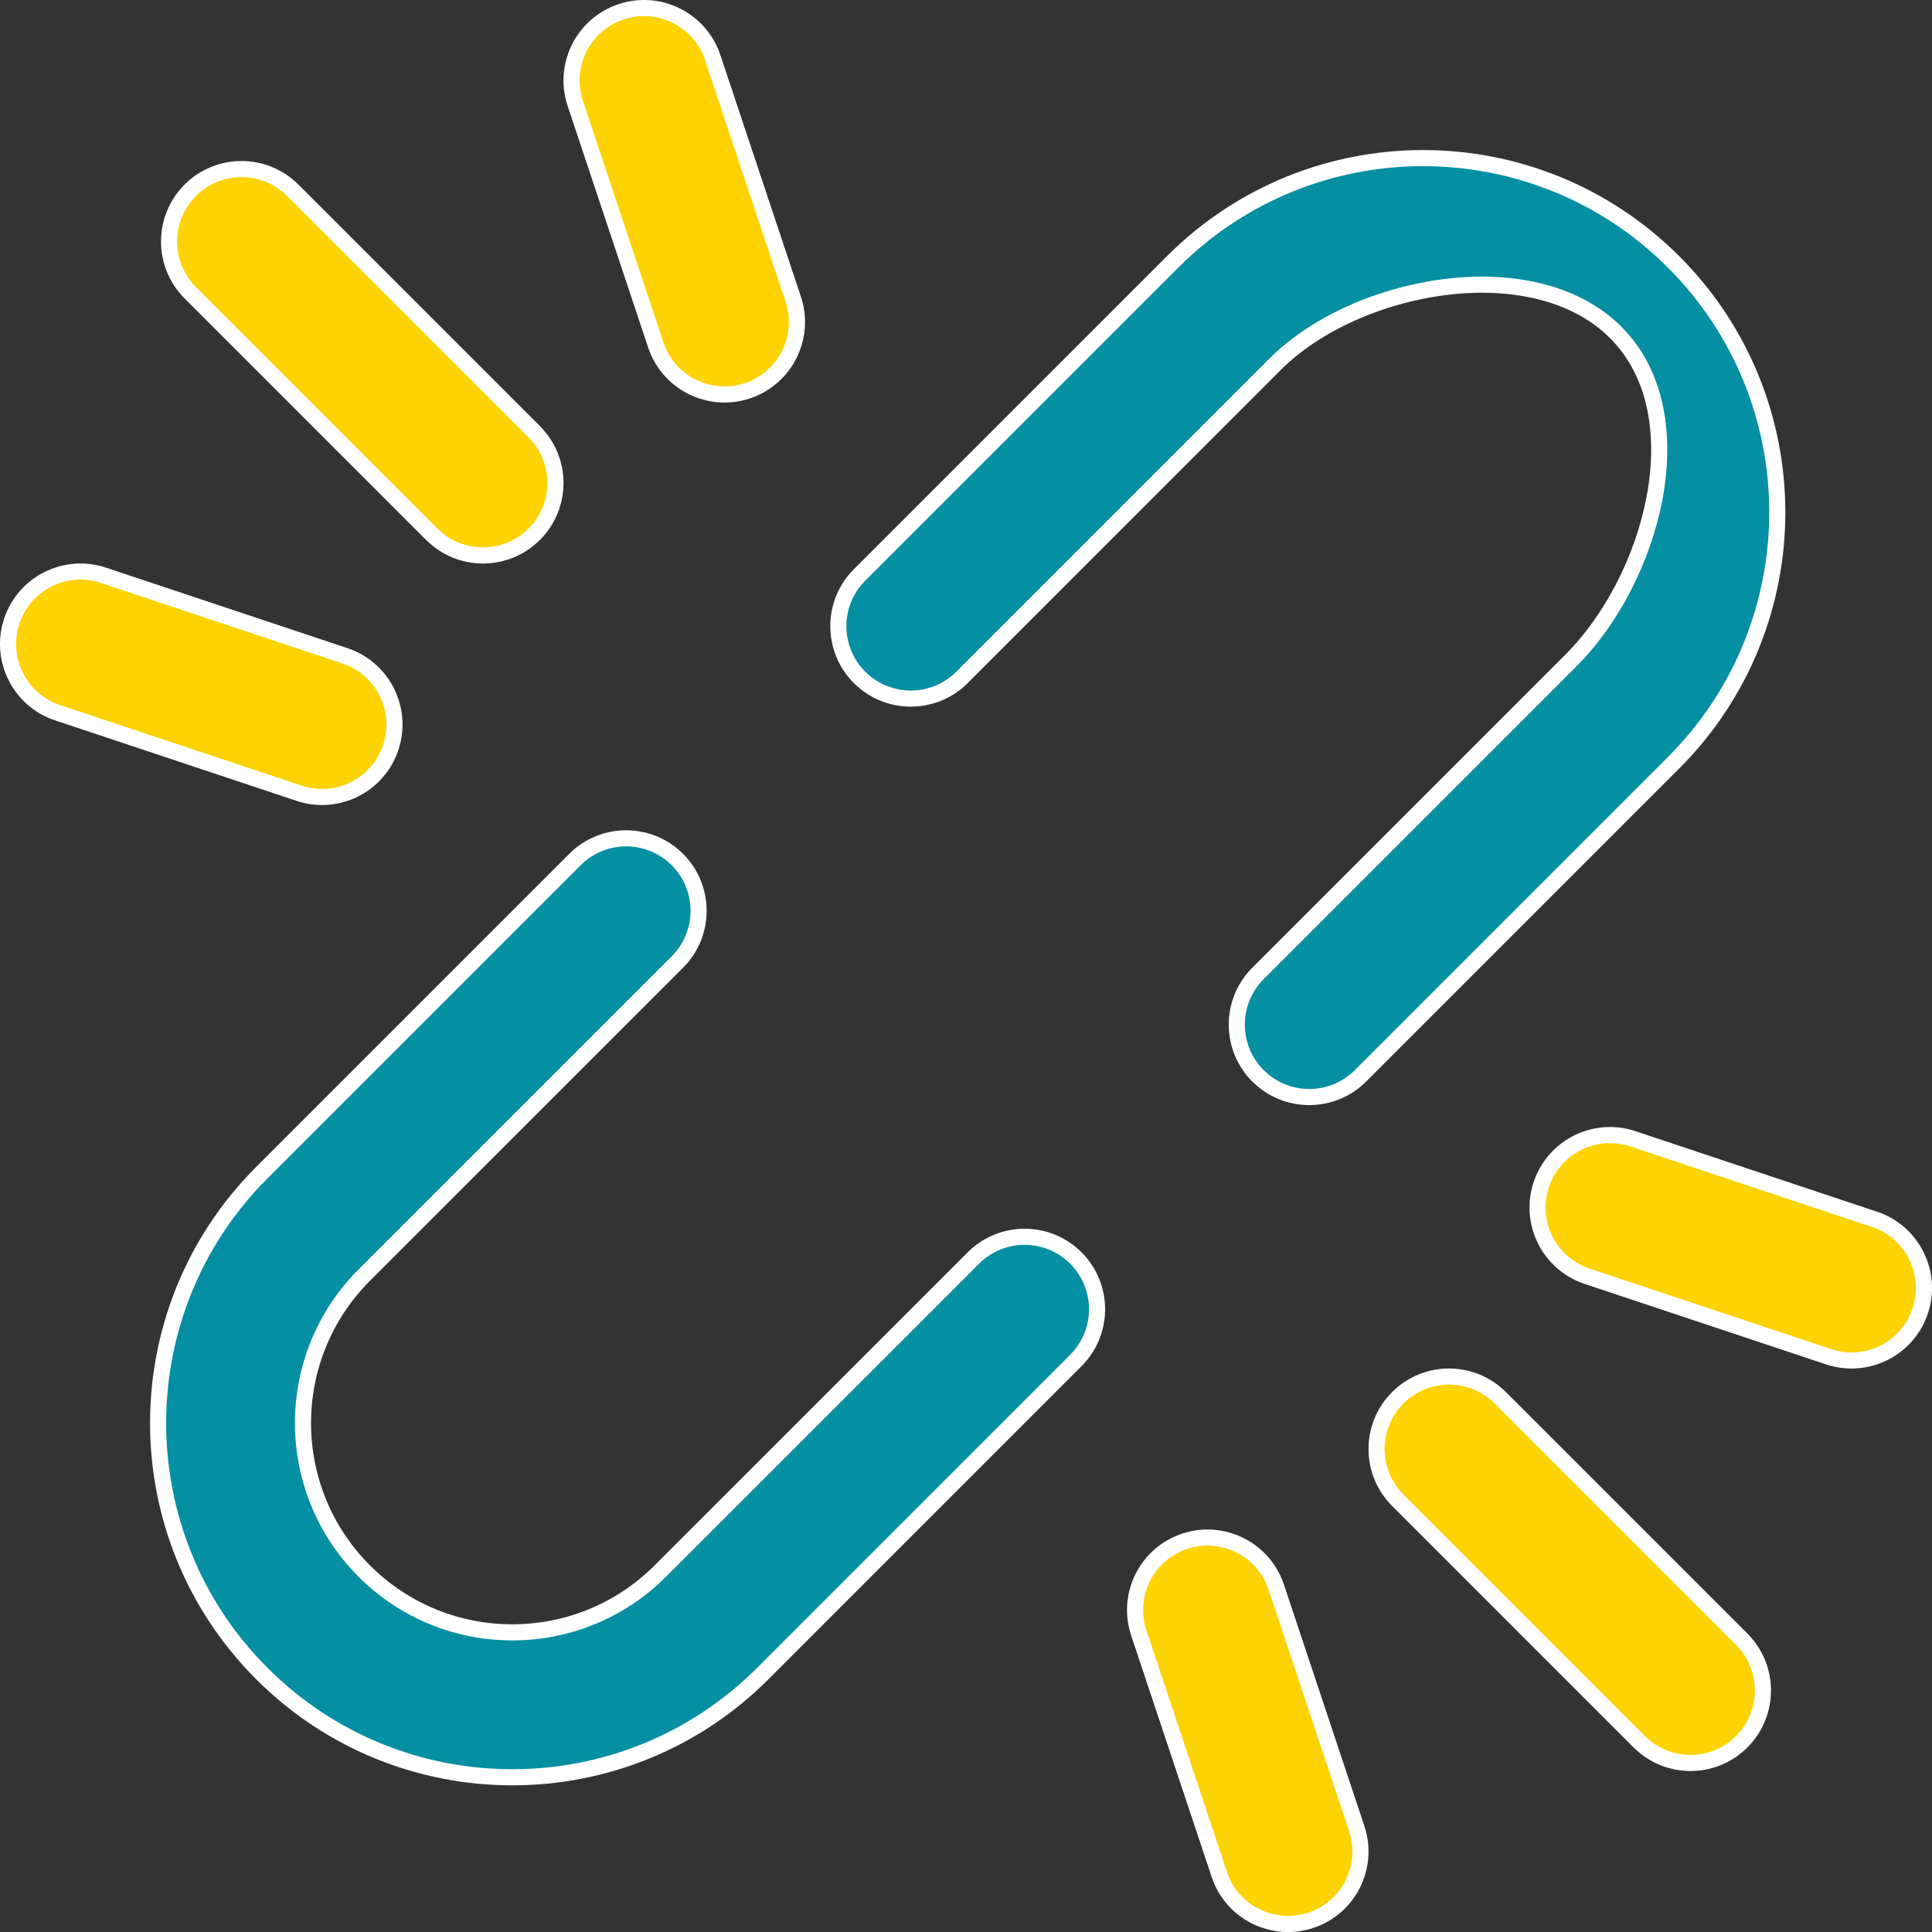 <svg width="60" height="60" viewBox="0 0 60 60" fill="none" xmlns="http://www.w3.org/2000/svg">
<rect x="0" y="0" width="60" height="60" fill="#333333" stroke="none"/>
<path d="M19.289 0.366C20.468 -0.027 21.742 0.61 22.135 1.789L24.635 9.289C25.028 10.468 24.391 11.742 23.212 12.135C22.033 12.528 20.759 11.891 20.366 10.712L17.866 3.212C17.473 2.033 18.11 0.759 19.289 0.366Z" fill="#FDD304" stroke="white" stroke-width="0.5"/>
<path d="M36.417 8.132C40.712 3.836 47.677 3.836 51.973 8.132C56.269 12.428 56.269 19.393 51.973 23.689L42.251 33.411C41.427 34.235 40.123 34.286 39.239 33.565L39.068 33.411C38.19 32.533 38.19 31.108 39.068 30.23L48.791 20.507C50.05 19.248 51.029 17.354 51.384 15.461C51.738 13.571 51.479 11.625 50.177 10.323C48.88 9.026 46.841 8.664 44.856 8.917C42.867 9.17 40.866 10.046 39.599 11.313L29.876 21.037C28.997 21.915 27.573 21.915 26.694 21.037C25.816 20.158 25.816 18.733 26.694 17.855L36.417 8.132Z" fill="#058FA2" stroke="white" stroke-width="0.5"/>
<path d="M17.855 26.694C18.733 25.816 20.158 25.816 21.037 26.694C21.915 27.573 21.915 28.997 21.037 29.876L11.313 39.599C8.775 42.137 8.775 46.253 11.313 48.791C13.852 51.329 17.967 51.329 20.506 48.791L30.23 39.068C31.108 38.19 32.533 38.19 33.411 39.068C34.29 39.947 34.29 41.371 33.411 42.25V42.251L23.689 51.974C19.393 56.269 12.428 56.269 8.132 51.974C3.836 47.678 3.836 40.713 8.132 36.417L17.855 26.694Z" fill="#058FA2" stroke="white" stroke-width="0.5"/>
<path d="M5.909 5.909C6.788 5.031 8.212 5.031 9.091 5.909L16.591 13.409C17.47 14.288 17.47 15.712 16.591 16.591C15.712 17.47 14.288 17.47 13.409 16.591L5.909 9.091C5.031 8.212 5.031 6.788 5.909 5.909Z" fill="#FDD304" stroke="white" stroke-width="0.5"/>
<path d="M43.409 43.409C44.288 42.531 45.712 42.531 46.591 43.409L54.091 50.909C54.969 51.788 54.969 53.212 54.091 54.091C53.212 54.97 51.788 54.97 50.909 54.091L43.409 46.591C42.531 45.712 42.531 44.288 43.409 43.409Z" fill="#FDD304" stroke="white" stroke-width="0.5"/>
<path d="M36.789 47.866C37.968 47.473 39.243 48.11 39.636 49.289L42.135 56.789C42.528 57.968 41.891 59.242 40.712 59.635C39.533 60.028 38.259 59.391 37.866 58.212L35.366 50.712C34.974 49.533 35.61 48.259 36.789 47.866Z" fill="#FDD304" stroke="white" stroke-width="0.5"/>
<path d="M0.366 19.289C0.759 18.11 2.033 17.473 3.212 17.866L10.712 20.366C11.891 20.759 12.528 22.033 12.135 23.212C11.742 24.391 10.468 25.028 9.289 24.635L1.789 22.135C0.61 21.742 -0.027 20.468 0.366 19.289Z" fill="#FDD304" stroke="white" stroke-width="0.5"/>
<path d="M47.866 36.789C48.259 35.61 49.533 34.974 50.712 35.366L58.212 37.866C59.391 38.259 60.027 39.533 59.635 40.712C59.242 41.891 57.968 42.528 56.789 42.135L49.289 39.635C48.11 39.242 47.473 37.968 47.866 36.789Z" fill="#FDD304" stroke="white" stroke-width="0.5"/>
</svg>
